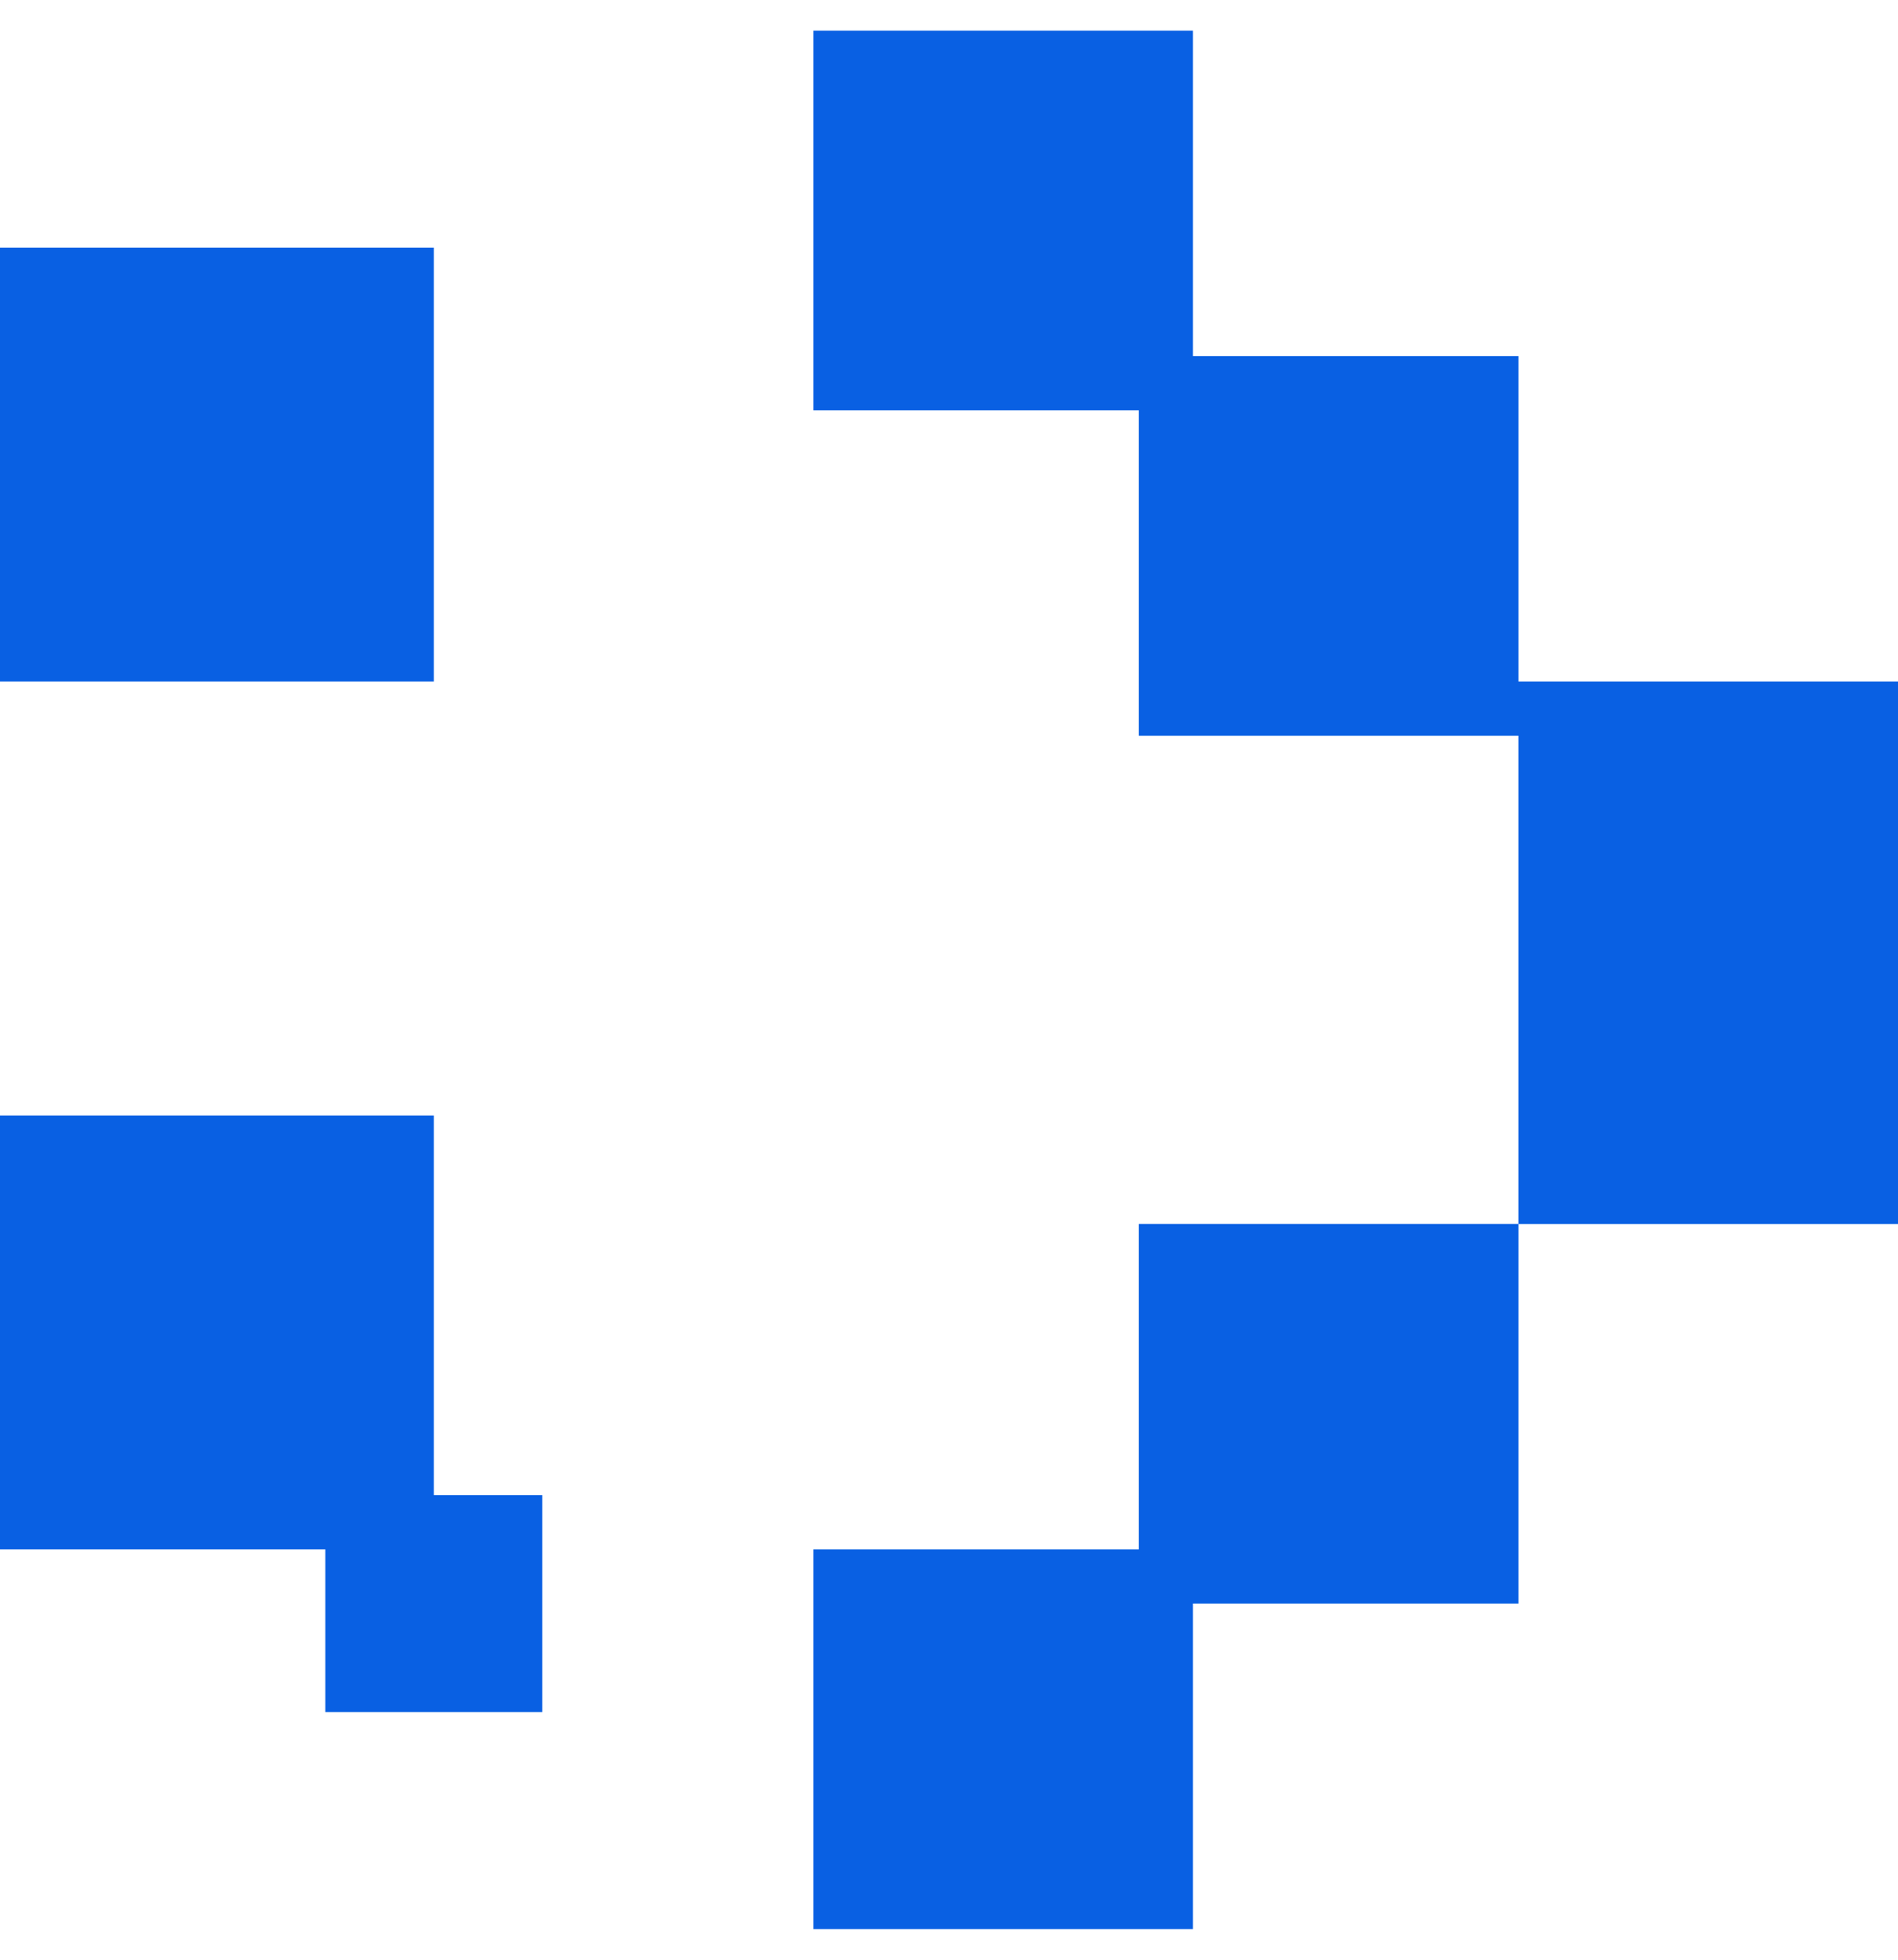 <svg width="31" height="32" viewBox="0 0 31 32" fill="none" xmlns="http://www.w3.org/2000/svg">
<g clip-path="url(#clip0_119_1792)">
<path d="M7.086 4.043H0V11.129H7.086V4.043Z" fill="#0960E3"/>
<path d="M24.801 5.814H18.601V12.014H24.801V5.814Z" fill="#0960E3"/>
<path d="M19.485 0.5H13.285V6.7H19.485V0.5Z" fill="#0960E3"/>
<path d="M24.801 19.985H18.601V26.185H24.801V19.985Z" fill="#0960E3"/>
<path d="M19.485 25.3H13.285V31.5H19.485V25.3Z" fill="#0960E3"/>
<path d="M7.086 18.214H0V25.3H7.086V18.214Z" fill="#0960E3"/>
<path d="M8.857 24.414H5.314V27.957H8.857V24.414Z" fill="#0960E3"/>
<path d="M31 11.129H24.8V19.986H31V11.129Z" fill="#0960E3"/>
</g>
<defs>
<clipPath id="clip0_119_1792">
<rect width="31" height="31" fill="white" transform="translate(0 0.5)"/>
</clipPath>
</defs>
</svg>
